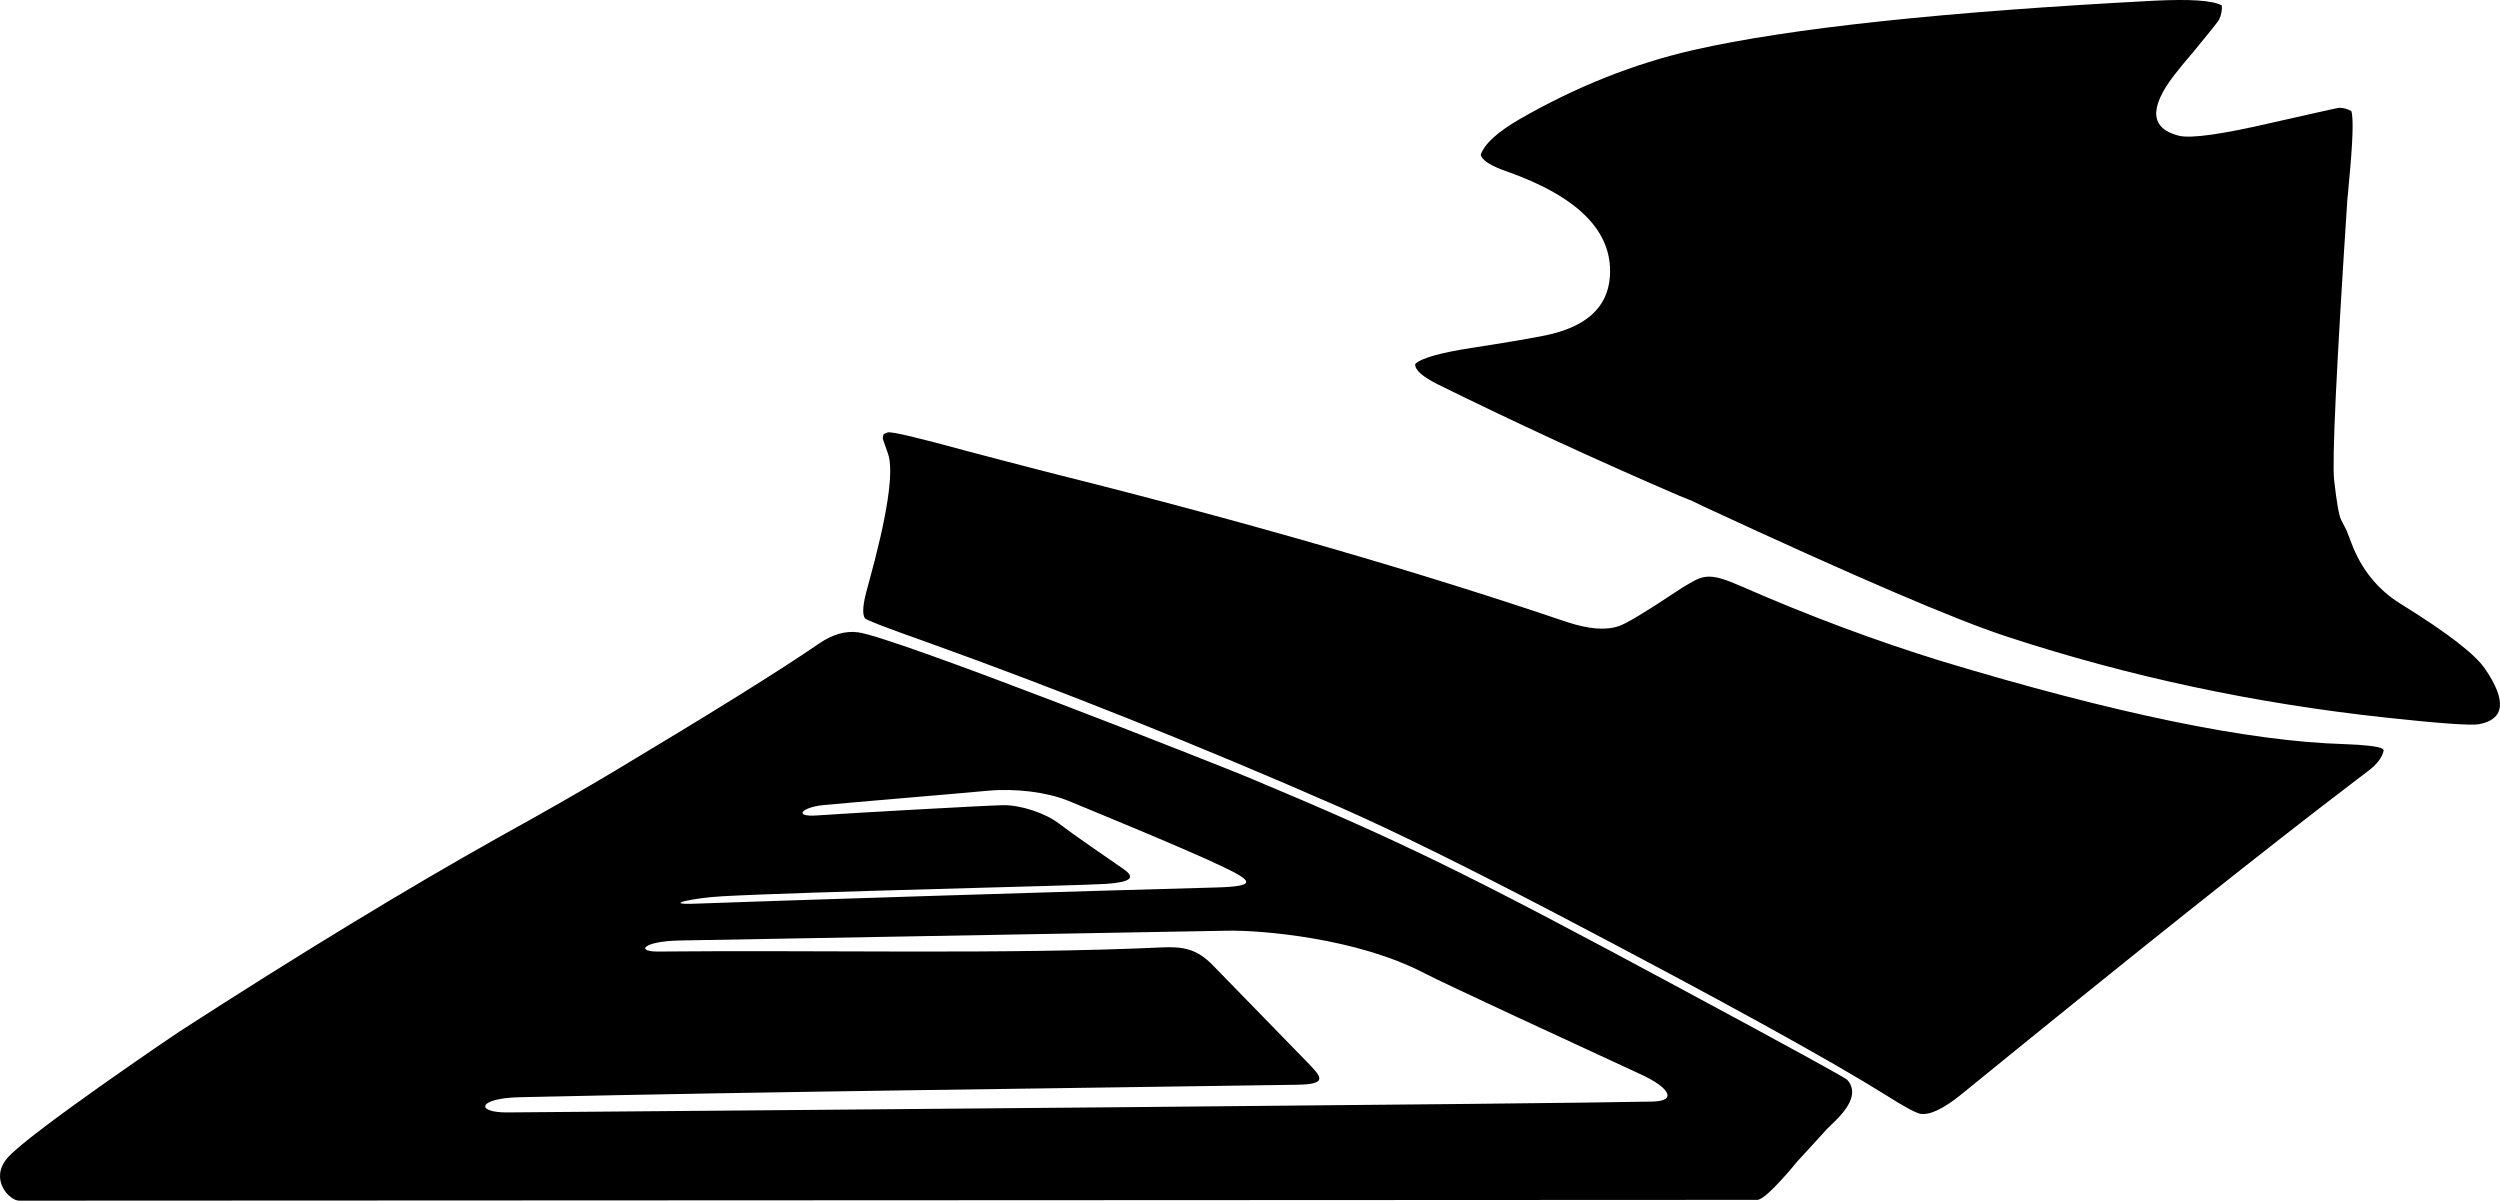 <?xml version="1.0" encoding="utf-8"?>
<!-- Generator: Adobe Illustrator 16.0.0, SVG Export Plug-In . SVG Version: 6.00 Build 0)  -->
<!DOCTYPE svg PUBLIC "-//W3C//DTD SVG 1.1//EN" "http://www.w3.org/Graphics/SVG/1.1/DTD/svg11.dtd">
<svg version="1.1" id="Layer_1" xmlns="http://www.w3.org/2000/svg" xmlns:xlink="http://www.w3.org/1999/xlink" x="0px" y="0px"
	 width="2021.75px" height="970.977px" viewBox="0 0 2021.75 970.977" enable-background="new 0 0 2021.75 970.977"
	 xml:space="preserve">
<path d="M1369.464,40.448c-48.312,11.088-95.187,29.808-140.688,56.016c-17.496,10.152-28.15,19.656-31.318,28.656
	c0.938,4.392,7.921,9,20.951,13.464c57.959,20.52,85.97,48.6,83.521,84.888c-1.729,25.776-20.018,41.688-54.574,48.24
	c-13.395,2.592-32.041,5.76-55.514,9.36c-26.496,4.031-42.406,8.424-47.377,13.319c-0.357,4.752,5.762,10.152,18.358,16.488
	c61.199,30.168,126.146,60.264,195.119,90l0,0l9.724,3.888l9.719,4.683l0,0c122.617,56.88,204.77,92.16,246.168,105.551
	c98.139,32.188,200.16,53.929,305.785,65.305c43.561,4.752,68.615,6.48,75.24,5.4c20.948-3.816,22.821-18.864,5.106-44.785
	c-8.137-11.951-30.742-29.375-67.895-52.344c-18.939-11.664-32.187-28.151-40.179-49.396l0,0l-3.889-10.148l-4.393-8.496l0,0
	c-1.804-3.528-3.677-14.328-5.688-32.112c-1.801-16.344,1.871-92.16,10.729-228.024c0.358-2.304,0.723-5.976,1.01-10.729
	c3.457-34.992,4.031-54.864,2.088-59.904c-3.168-1.655-6.266-2.664-9.791-2.592c-0.646-0.072-18.723,4.032-53.855,11.952
	c-40.752,9.504-65.95,13.032-75.743,10.656c-23.037-5.832-24.404-22.104-3.888-48.889c3.238-4.104,8.062-10.224,14.832-18
	c13.752-16.704,21.021-25.704,21.672-27.288c1.656-3.527,2.447-7.344,2.089-11.231c-7.634-4.104-25.486-5.185-54.357-3.816
	C1572.363,9.487,1447.947,22.664,1369.464,40.448L1369.464,40.448 M717.938,349.686c-1.226,0.36-2.231,0.864-3.312,1.44
	c-0.646,1.8-1.01,3.312-0.359,4.824l0,0l3.744,10.584l0,0c5.186,14.111-0.216,50.04-16.128,107.352
	c-4.104,14.04-4.823,22.752-2.448,26.064c0.864,1.438,17.854,7.92,50.4,19.438c107.136,38.521,218.733,83.021,334.582,133.775
	c42.265,18.647,100.729,47.377,175.177,86.328c131.614,68.903,220.178,117.793,265.248,145.941
	c15.336,9.791,24.981,14.902,28.438,15.339c7.486,1.147,18.646-4.248,33.049-15.911C1725,771.887,1831.418,687.146,1906.01,630.411
	l0,0l8.711-6.623l0,0c7.346-5.4,11.664-10.944,12.961-16.92c-0.217-0.436-0.359-0.864-0.645-1.229
	c-3.816-2.156-14.548-3.236-31.537-3.889c-76.752-2.229-185.475-24.769-325.944-67.248c-52.197-16.128-106.271-36.216-162-60.624
	c-23.109-10.147-29.303-9.355-41.832-1.728c-1.941,1.008-5.324,3.096-10.225,6.336c-24.479,16.344-39.89,25.56-46.011,27.72
	c-10.869,3.816-24.692,2.592-42.116-3.096c-119.377-40.537-257.186-80.424-413.93-119.736l0,0l-10.149-2.592l0,0
	c-21.891-5.616-42.696-11.088-62.566-16.345C741.986,353.864,721.25,348.894,717.938,349.686L717.938,349.686 M1493.81,873.2
	c-1.729-1.729-45.938-26.064-132.984-72.865c-177.479-95.615-228.168-120.096-351.502-171.719
	c-22.317-9.289-286.416-113.761-315.646-117.289c-10.008-1.295-20.376,1.729-31.032,8.928
	c-31.176,21.457-86.256,55.729-165.096,102.961c-24.267,14.544-55.656,32.544-94.032,53.783
	c-74.734,41.832-160.992,94.32-258.695,157.394c-2.377,1.516-122.473,82.804-138.889,102.1c-14.76,17.352,1.729,34.486,9.504,34.486
	l1405.583-0.646c3.892,0,12.168-7.631,25.349-22.606l7.416-8.854l7.771-8.425c2.594-2.88,5.188-5.688,7.775-8.496l7.85-8.644
	l8.207-8.062C1498.416,892.062,1501.226,881.407,1493.81,873.2z M584.234,724.807c67.968-3.739,290.088-8.563,310.395-10.008
	c20.304-1.512,23.901-5.107,13.821-12.096c-11.664-7.992-42.048-28.944-52.271-36.864c-10.296-7.921-30.456-14.976-45.146-14.688
	c-15.911,0.355-129.743,6.768-150.048,8.275c-20.306,1.44-12.24-6.691,4.896-8.353c26.208-2.447,101.733-8.711,132.912-11.592
	c23.038-2.09,48.312,1.225,65.157,8.137c16.851,6.982,97.562,40.031,125.496,53.566c23.905,11.521,27.505,15.692-7.485,16.561
	c-91.15,2.305-384.408,11.593-419.112,13.033C533.905,731.936,561.05,726.032,584.234,724.807z M1336.416,890.838
	c-76.682,1.801-741.169,7.273-926.063,8.785c-25.921,0.215-24.771-11.521,10.225-12.312c202.466-4.604,451.729-7.346,628.705-10.077
	c25.92-0.437,18.791-6.912,7.127-19.013c-13.463-13.969-52.773-54.067-75.456-77.473c-13.464-13.967-24.981-15.336-42.265-14.543
	c-123.841,5.76-274.752,2.016-406.655,3.312c-18.069,0.146-12.097-8.275,17.208-8.928l443.088-7.921
	c27.361-0.575,104.979,5.904,159.268,34.201c18.069,9.432,123.047,57.744,176.184,82.367
	C1348.871,879.032,1357.368,890.334,1336.416,890.838z"/>
</svg>
